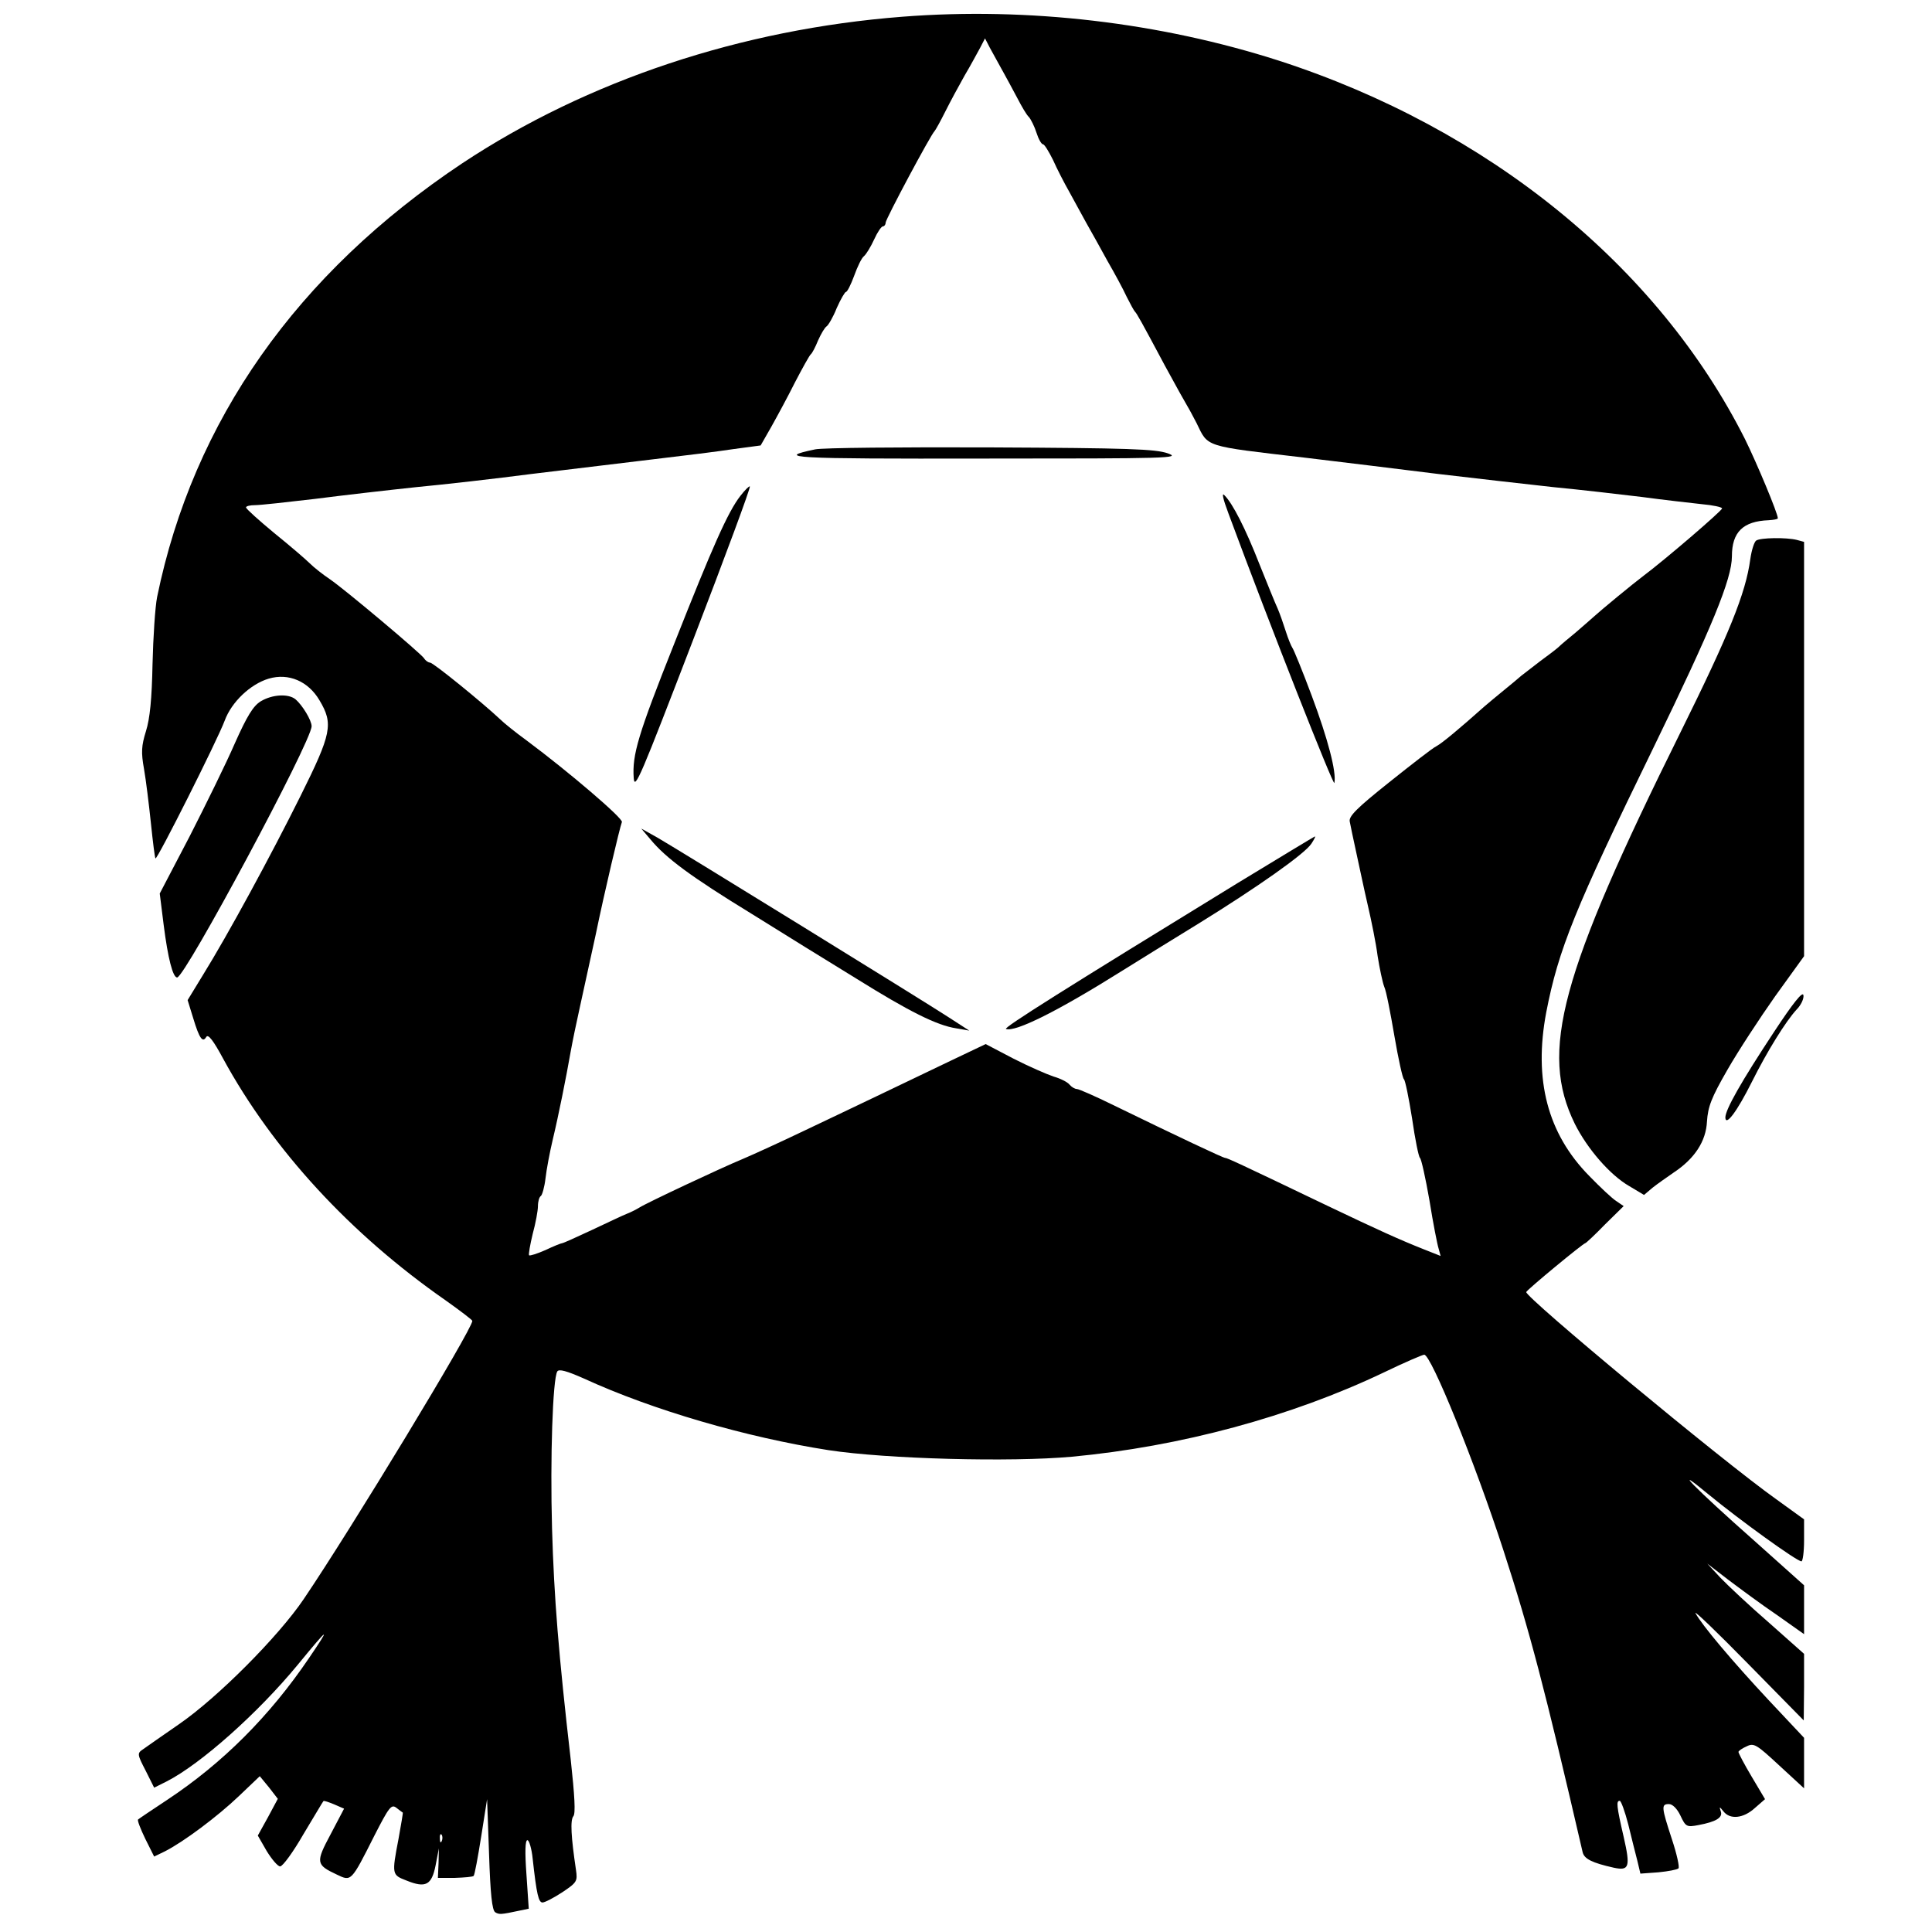 <?xml version="1.0" standalone="no"?>
<!DOCTYPE svg PUBLIC "-//W3C//DTD SVG 20010904//EN"
 "http://www.w3.org/TR/2001/REC-SVG-20010904/DTD/svg10.dtd">
<svg version="1.0" xmlns="http://www.w3.org/2000/svg"
 width="589pt" height="589pt" viewBox="0 0 589 589"
 preserveAspectRatio="xMidYMid meet">
<g transform="translate(0,589) scale(0.1,-0.1)"
fill="#000000" stroke="none">
<path d="M2751 5839 c-491 -38 -960 -194 -1342 -447 -504 -336 -820 -785 -930
-1322 -6 -30 -12 -122 -14 -205 -2 -105 -8 -166 -20 -204 -14 -45 -15 -65 -6
-115 6 -34 15 -108 21 -165 6 -58 12 -106 14 -108 5 -5 189 361 211 420 21 57
78 111 134 128 61 18 121 -8 155 -66 43 -72 37 -101 -58 -292 -91 -183 -222
-424 -297 -545 l-47 -77 17 -55 c19 -63 29 -76 40 -57 6 9 22 -12 51 -66 152
-279 388 -535 678 -737 45 -32 82 -60 82 -63 0 -25 -369 -634 -514 -848 -77
-114 -263 -301 -381 -382 -49 -34 -98 -68 -109 -76 -18 -12 -18 -15 8 -65 l26
-52 38 19 c104 53 279 209 400 356 96 117 102 120 34 20 -120 -177 -263 -320
-432 -432 -47 -31 -87 -58 -89 -60 -3 -2 7 -28 22 -59 l27 -54 33 16 c57 29
160 106 225 168 l64 61 28 -34 27 -35 -30 -56 -31 -56 27 -47 c16 -26 34 -47
41 -47 8 0 40 44 71 98 32 53 59 99 61 101 2 2 16 -3 33 -10 l30 -13 -41 -78
c-46 -86 -45 -93 19 -123 44 -21 43 -23 114 118 45 88 52 97 67 86 9 -7 18
-14 20 -15 1 0 -5 -36 -13 -80 -21 -109 -20 -110 24 -127 59 -24 77 -14 89 46
l10 52 -1 -45 -2 -45 52 0 c29 1 54 3 57 6 3 3 13 57 23 120 l18 114 6 -168
c4 -120 9 -171 19 -177 12 -7 17 -7 73 5 l29 6 -7 104 c-5 69 -4 105 3 105 5
0 13 -26 16 -57 12 -109 18 -133 30 -133 7 0 34 14 60 31 45 30 47 34 42 68
-15 101 -18 152 -8 164 7 8 4 62 -8 172 -37 322 -51 495 -57 705 -6 215 2 456
16 479 5 8 28 2 82 -22 209 -96 495 -179 745 -218 177 -27 555 -37 742 -20
331 31 668 122 951 257 62 30 118 54 123 54 21 0 154 -327 241 -595 81 -249
126 -421 242 -922 5 -20 28 -32 95 -47 47 -10 51 2 30 94 -22 95 -23 110 -12
110 4 0 16 -33 26 -72 10 -40 22 -90 28 -112 l9 -38 55 4 c30 3 57 8 61 12 4
3 -5 44 -20 89 -32 98 -33 107 -9 107 11 0 25 -14 35 -35 16 -34 19 -36 55
-29 54 10 75 23 68 42 -5 15 -4 15 8 0 20 -26 61 -22 96 10 l31 27 -41 69
c-22 37 -40 71 -40 75 0 3 11 11 25 17 22 11 30 6 99 -58 l76 -70 0 77 0 77
-109 116 c-111 119 -202 227 -222 264 -6 11 66 -58 160 -154 l170 -173 1 102
0 101 -107 95 c-60 52 -126 114 -148 137 l-40 43 65 -50 c36 -27 102 -76 148
-107 l82 -58 0 75 0 74 -152 136 c-180 159 -261 242 -138 140 91 -75 268 -203
282 -203 4 0 8 29 8 64 l0 64 -83 60 c-169 120 -768 618 -764 633 2 7 174 149
180 149 2 0 29 25 60 57 l57 56 -22 15 c-13 8 -50 43 -83 77 -127 129 -170
293 -131 499 37 191 87 315 327 807 178 366 239 514 239 583 0 74 34 107 112
110 15 1 28 3 28 6 0 15 -64 168 -100 241 -266 528 -782 947 -1421 1154 -361
116 -763 164 -1148 134z m305 -164 c12 -22 33 -60 46 -85 13 -25 28 -51 35
-57 6 -7 17 -29 23 -48 6 -19 15 -35 20 -35 4 0 17 -21 30 -47 12 -27 34 -70
50 -98 15 -27 38 -70 52 -95 14 -25 43 -76 64 -115 22 -38 49 -88 59 -110 11
-22 22 -42 25 -45 6 -6 19 -29 91 -164 33 -61 65 -118 70 -126 5 -8 17 -31 27
-50 36 -74 20 -69 328 -105 115 -14 299 -36 409 -50 110 -13 268 -31 350 -40
83 -8 204 -22 270 -30 66 -9 148 -18 183 -22 34 -3 62 -9 62 -13 0 -7 -176
-158 -239 -205 -32 -24 -129 -104 -152 -125 -9 -8 -34 -30 -55 -48 -22 -18
-46 -38 -54 -46 -8 -7 -33 -26 -55 -42 -21 -16 -47 -36 -57 -44 -9 -8 -33 -28
-54 -45 -20 -16 -47 -39 -60 -50 -74 -66 -128 -111 -145 -120 -11 -5 -75 -55
-144 -110 -99 -79 -124 -104 -120 -120 2 -11 11 -54 20 -95 9 -41 24 -113 35
-160 11 -47 25 -116 30 -155 6 -38 15 -80 20 -93 6 -12 19 -80 31 -150 12 -70
25 -129 29 -132 4 -3 15 -57 25 -120 9 -63 20 -117 24 -120 4 -3 17 -61 29
-130 11 -69 24 -135 28 -147 l6 -22 -53 21 c-73 29 -137 58 -292 132 -271 130
-306 146 -312 146 -6 0 -144 65 -341 161 -55 27 -105 49 -111 49 -6 0 -16 6
-22 13 -6 8 -28 19 -49 25 -21 7 -76 31 -123 55 l-84 44 -105 -50 c-58 -28
-154 -74 -215 -103 -60 -29 -166 -79 -235 -112 -69 -33 -152 -71 -185 -85 -70
-29 -293 -134 -315 -148 -8 -5 -25 -14 -38 -19 -13 -5 -61 -28 -108 -50 -47
-22 -87 -40 -90 -40 -3 0 -26 -9 -51 -21 -25 -11 -47 -18 -50 -16 -2 3 3 32
11 65 9 33 16 71 16 85 0 14 4 28 9 31 4 3 11 27 14 53 3 27 13 80 22 118 18
75 41 190 55 270 5 28 18 91 29 140 11 50 32 146 47 215 27 131 73 325 80 344
4 11 -162 153 -291 249 -33 24 -69 53 -80 64 -52 49 -204 173 -214 173 -5 0
-14 6 -18 13 -11 16 -239 208 -287 241 -21 14 -49 36 -62 49 -12 12 -61 54
-108 92 -47 39 -85 73 -86 78 0 4 12 7 28 7 15 0 97 9 182 19 85 11 225 27
310 36 85 8 243 26 350 40 107 13 272 33 365 44 94 11 207 25 252 32 l82 11
32 56 c18 32 51 93 73 137 23 44 44 82 48 85 4 3 14 22 22 42 9 20 20 39 26
43 5 3 20 28 31 56 12 27 25 49 28 49 4 0 15 22 25 49 10 28 23 55 30 60 7 6
21 29 31 51 10 22 22 40 27 40 4 0 8 5 8 11 0 11 138 269 149 279 3 3 18 30
33 60 15 30 42 80 59 110 18 30 38 68 47 84 l15 29 15 -29 c9 -16 26 -47 38
-69z m-1709 -5397 c-3 -8 -6 -5 -6 6 -1 11 2 17 5 13 3 -3 4 -12 1 -19z"/>
<path d="M2485 4520 c-124 -26 -77 -29 515 -28 566 0 602 1 560 16 -38 13
-117 16 -540 18 -272 1 -513 -1 -535 -6z"/>
<path d="M2257 4378 c-38 -49 -84 -153 -201 -449 -111 -279 -129 -340 -124
-411 3 -39 21 5 181 421 98 255 176 465 173 468 -2 2 -15 -11 -29 -29z"/>
<path d="M3745 4325 c130 -351 321 -834 323 -822 7 33 -20 135 -69 266 -28 75
-55 141 -59 146 -4 6 -13 28 -20 50 -7 22 -18 54 -25 70 -8 17 -32 77 -55 134
-43 110 -82 186 -107 211 -9 10 -5 -10 12 -55z"/>
<path d="M1983 3331 c47 -57 124 -114 307 -226 96 -60 240 -149 320 -198 162
-101 246 -143 305 -152 l40 -7 -65 42 c-80 52 -816 506 -885 546 l-50 28 28
-33z"/>
<path d="M3775 3199 c-527 -323 -718 -443 -708 -446 29 -10 159 55 355 178 48
30 153 95 233 144 178 110 323 212 343 243 8 12 13 22 11 22 -2 0 -107 -64
-234 -141z"/>
<path d="M5354 4242 c-6 -4 -14 -29 -18 -57 -14 -104 -65 -229 -212 -526 -368
-742 -431 -975 -323 -1195 38 -76 107 -156 166 -190 l45 -27 26 22 c15 12 44
32 64 46 65 43 99 96 102 156 3 45 13 72 62 157 32 56 98 157 146 225 l88 122
0 631 0 632 -22 6 c-32 8 -111 7 -124 -2z"/>
<path d="M795 3752 c-23 -14 -42 -45 -79 -128 -26 -60 -89 -188 -138 -284
l-91 -174 12 -96 c13 -102 28 -160 41 -160 24 0 410 720 410 766 0 18 -28 64
-49 82 -22 18 -71 15 -106 -6z"/>
<path d="M5409 2745 c-101 -153 -149 -238 -149 -262 1 -28 36 19 81 109 47 94
103 184 136 220 14 14 23 34 21 44 -2 13 -31 -23 -89 -111z"/>
</g>
</svg>
